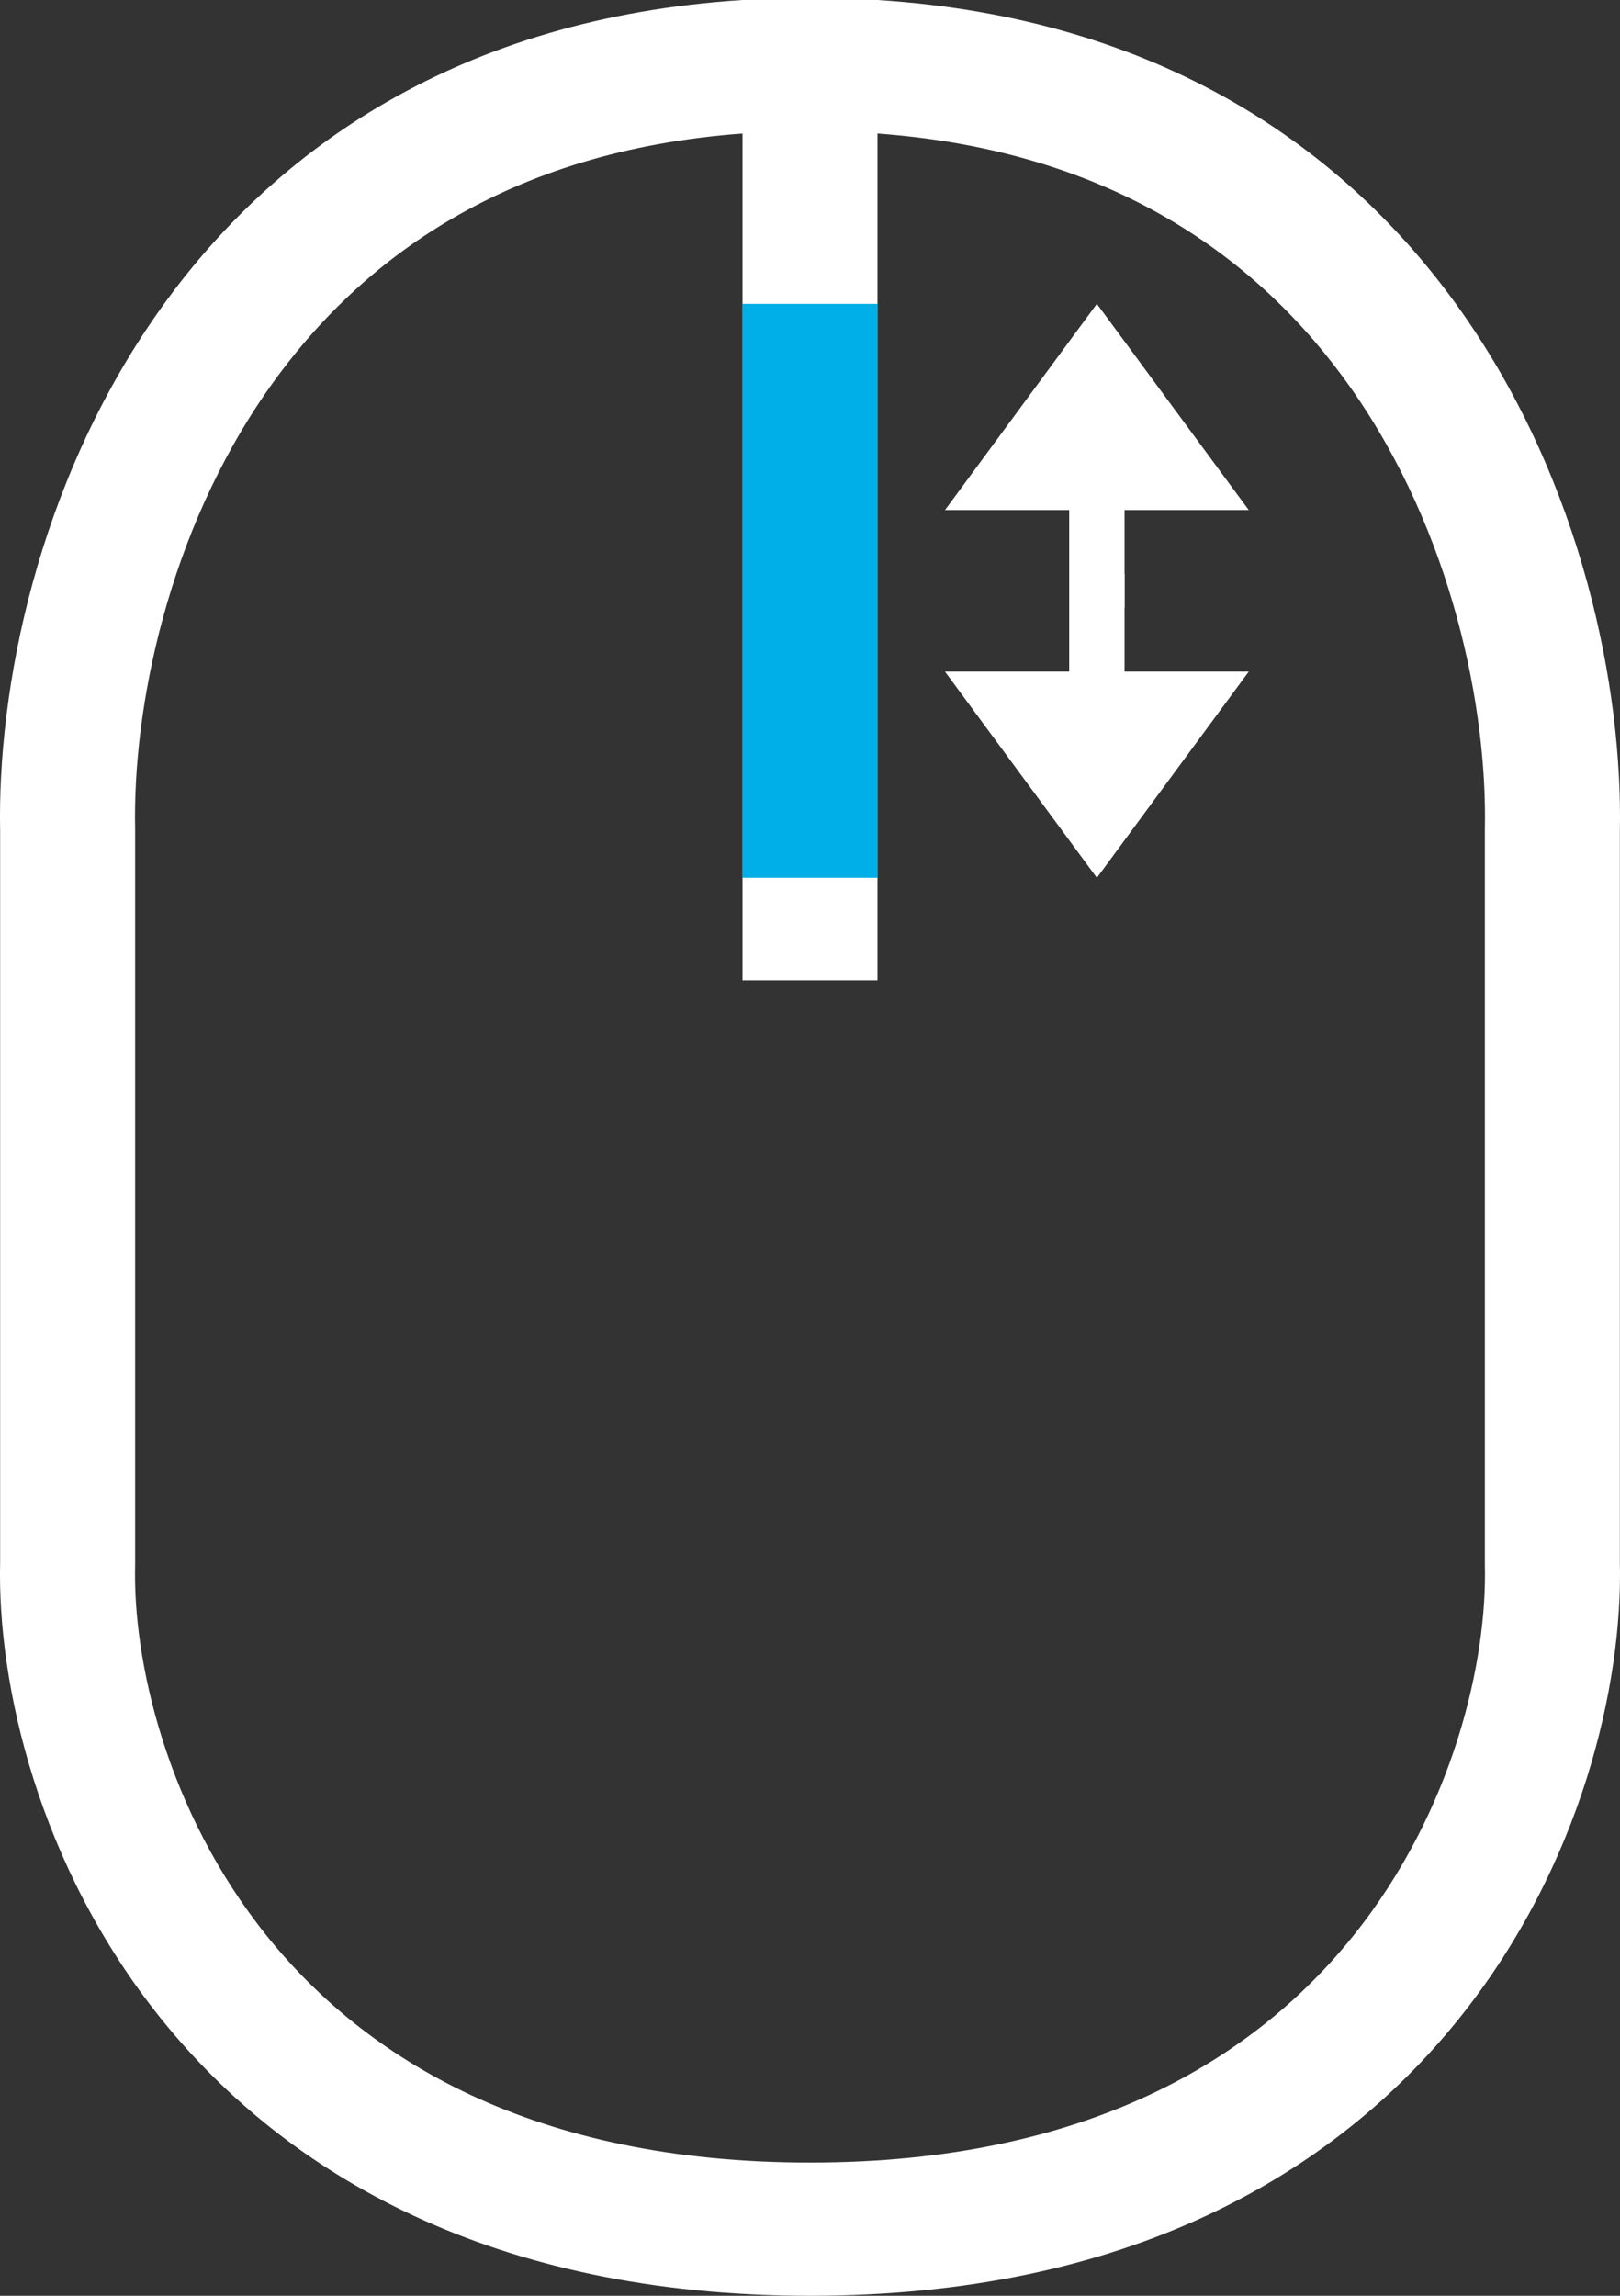 <svg width="48" height="68" viewBox="0 0 48 68" fill="none" xmlns="http://www.w3.org/2000/svg">
<rect x="0" y="0" width="48" height="68" fill="#333333" stroke="none"/>
<path fill-rule="evenodd" clip-rule="evenodd" d="M24 68C14.618 68 8.489 64.418 4.772 59.793C1.135 55.268 -0.083 49.884 0.004 46.275V24.618C-0.082 20.426 1.096 14.335 4.698 9.23C8.112 4.389 13.648 0.532 22 1.46987e-08L26 0C34.352 0.532 39.888 4.389 43.302 9.23C46.904 14.335 48.082 20.426 47.996 24.618V46.275C48.083 49.884 46.864 55.268 43.228 59.793C39.511 64.418 33.382 68 24 68ZM4.004 24.556C3.928 21.021 4.95 15.781 7.981 11.483C10.69 7.644 15.054 4.467 22 3.955V29.037H26L26 3.955C32.946 4.467 37.31 7.644 40.019 11.483C43.05 15.781 44.072 21.021 43.996 24.556L43.996 24.577V46.324L43.996 46.349C44.069 49.151 43.087 53.617 40.093 57.342C37.17 60.978 32.218 64.054 24 64.054C15.781 64.054 10.829 60.978 7.907 57.342C4.913 53.617 3.931 49.151 4.004 46.349L4.004 46.324V24.577L4.004 24.556Z" fill="white"/>
<path fill-rule="evenodd" clip-rule="evenodd" d="M37 15.107L32.5 9L28 15.107H31.68V18H33.32V15.107H37Z" fill="white"/>
<path fill-rule="evenodd" clip-rule="evenodd" d="M28 19.893L32.5 26L37 19.893H33.32V17H31.68V19.893H28Z" fill="white"/>
<rect x="22" y="9" width="4" height="17" fill="#00AFE7"/>
</svg>
